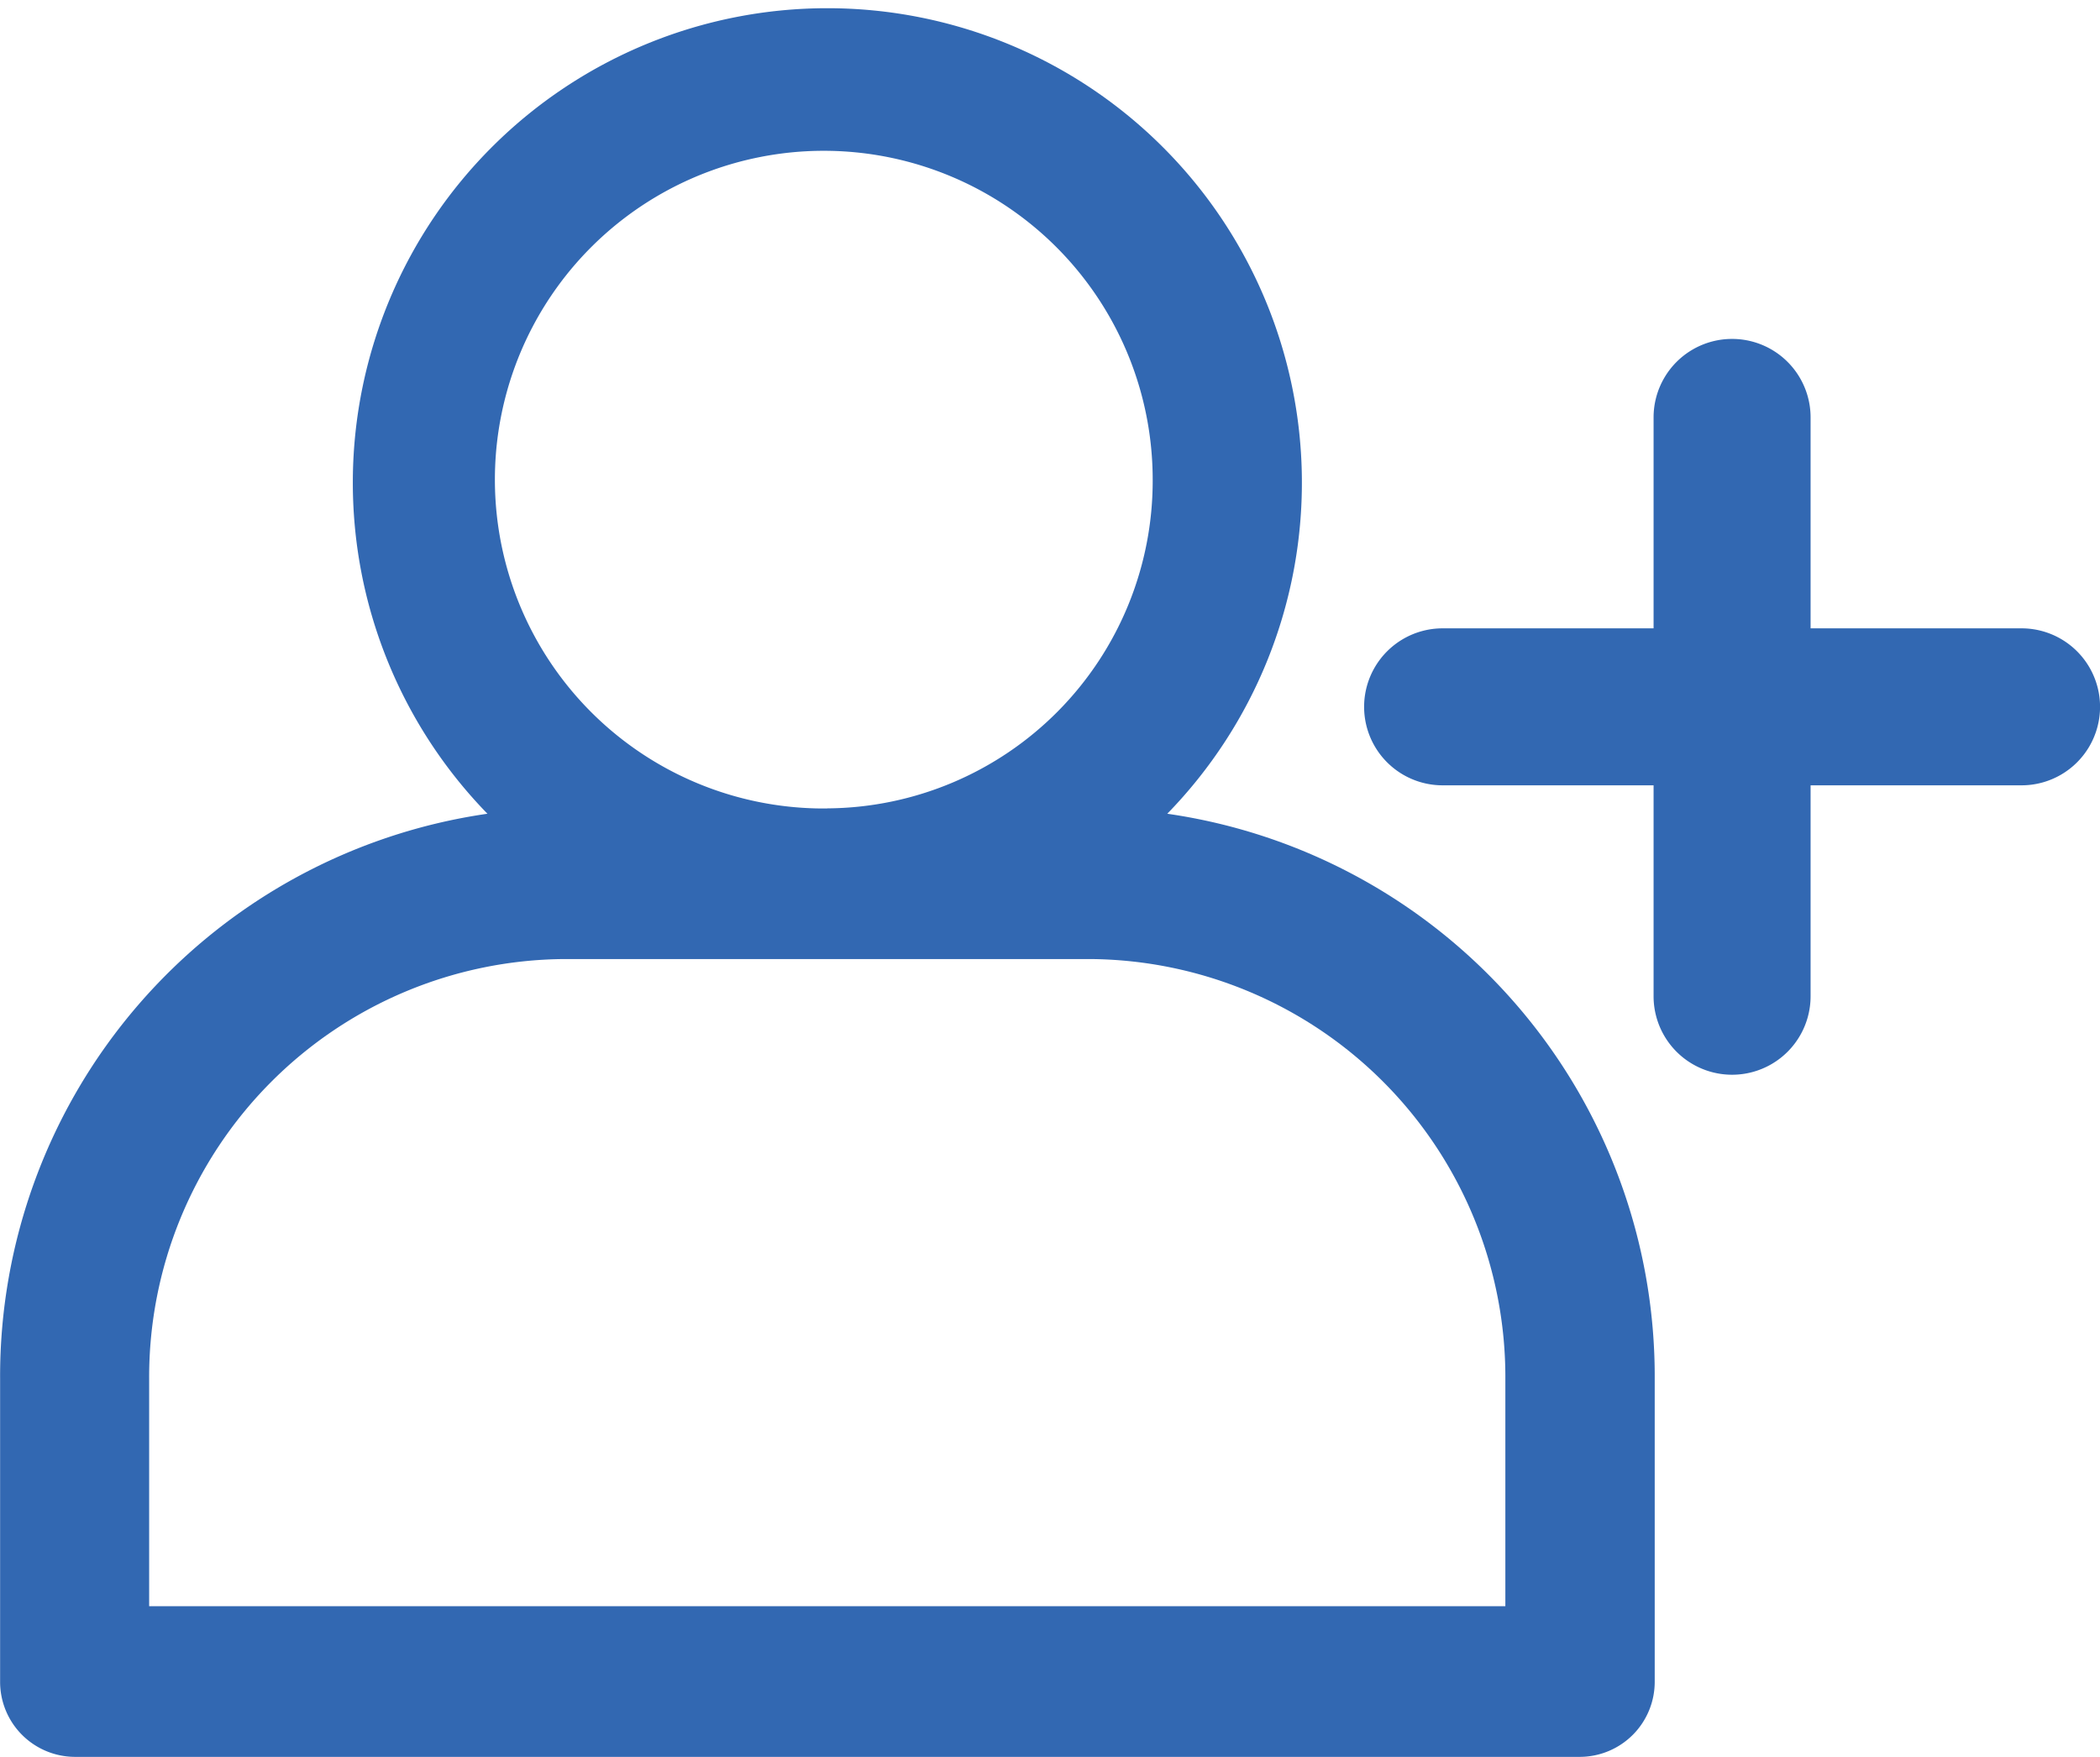 <svg xmlns="http://www.w3.org/2000/svg" width="20.317" height="17" viewBox="0 0 20.317 17">
  <g id="그룹_964" data-name="그룹 964" transform="translate(-748.788 -826.82)">
    <path id="패스_1017" data-name="패스 1017" d="M760.081,834.694a4.591,4.591,0,1,0-6.577,0,5.5,5.5,0,0,0-4.715,5.469v2.928a.726.726,0,0,0,.722.729h14.565a.726.726,0,0,0,.721-.729v-2.928A5.5,5.5,0,0,0,760.081,834.694Zm-3.289-.051a3.182,3.182,0,1,1,3.148-3.182A3.169,3.169,0,0,1,756.792,834.642ZM754.25,836.1h5.083a4.045,4.045,0,0,1,4.019,4.062v2.2H750.231v-2.2A4.045,4.045,0,0,1,754.25,836.1Z" transform="translate(0 0)" fill="#3268b2"/>
    <path id="패스_1018" data-name="패스 1018" d="M820.419,845.956h-2.041v-2.041a.759.759,0,0,0-1.519,0v2.041h-2.041a.759.759,0,1,0,0,1.519h2.041v2.041a.759.759,0,1,0,1.519,0v-2.041h2.041a.759.759,0,0,0,0-1.519Z" transform="translate(-52.073 -13.056)" fill="#3268b2"/>
  </g>
</svg>

